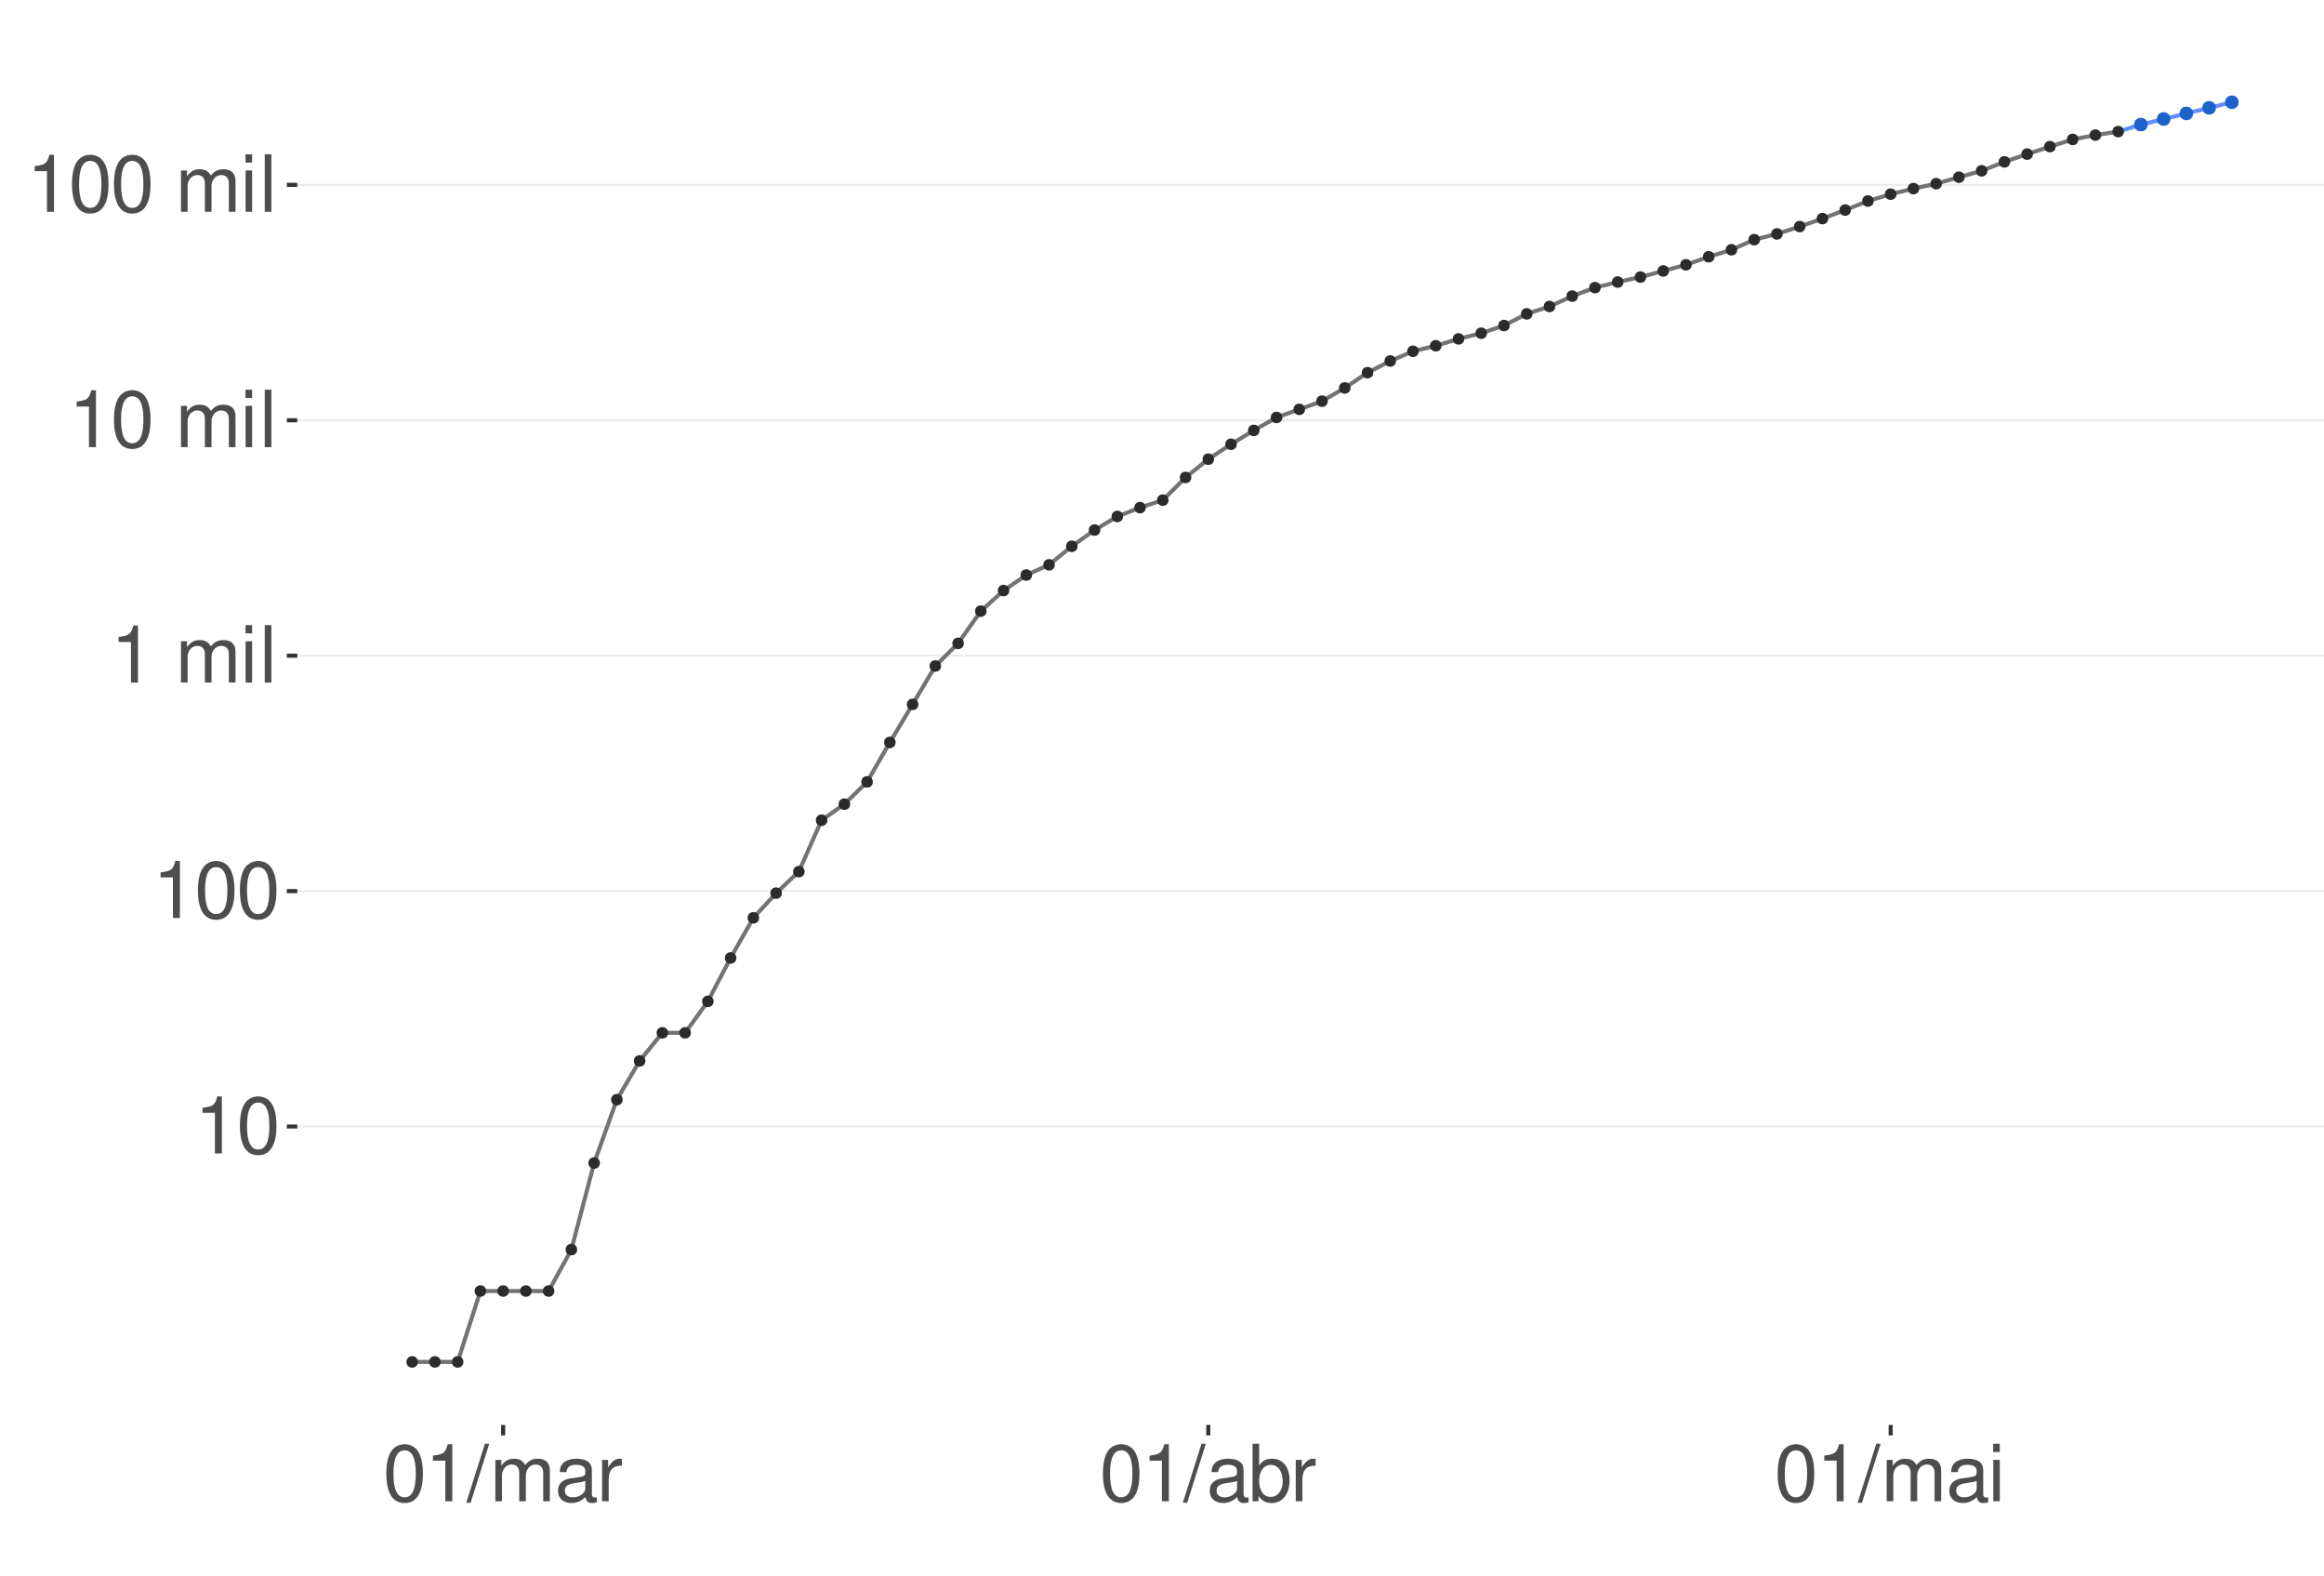 <?xml version="1.0" encoding="UTF-8"?>
<svg xmlns="http://www.w3.org/2000/svg" xmlns:xlink="http://www.w3.org/1999/xlink" width="609pt" height="413pt" viewBox="0 0 609 413" version="1.1">
<defs>
<g>
<symbol overflow="visible" id="glyph0-0">
<path style="stroke:none;" d=""/>
</symbol>
<symbol overflow="visible" id="glyph0-1">
<path style="stroke:none;" d="M 5.344 -10.641 L 5.344 0 L 7.172 0 L 7.172 -14.938 L 5.969 -14.938 C 5.328 -12.641 4.922 -12.328 2.109 -11.953 L 2.109 -10.641 Z M 5.344 -10.641 "/>
</symbol>
<symbol overflow="visible" id="glyph0-2">
<path style="stroke:none;" d="M 5.688 -14.938 C 4.312 -14.938 3.078 -14.312 2.312 -13.297 C 1.359 -11.984 0.891 -10 0.891 -7.234 C 0.891 -2.188 2.547 0.469 5.688 0.469 C 8.781 0.469 10.469 -2.188 10.469 -7.109 C 10.469 -10 10.016 -11.938 9.047 -13.297 C 8.281 -14.328 7.062 -14.938 5.688 -14.938 Z M 5.688 -13.328 C 7.641 -13.328 8.609 -11.312 8.609 -7.266 C 8.609 -3.016 7.656 -1.031 5.641 -1.031 C 3.719 -1.031 2.75 -3.094 2.75 -7.203 C 2.75 -11.312 3.719 -13.328 5.688 -13.328 Z M 5.688 -13.328 "/>
</symbol>
<symbol overflow="visible" id="glyph0-3">
<path style="stroke:none;" d=""/>
</symbol>
<symbol overflow="visible" id="glyph0-4">
<path style="stroke:none;" d="M 1.453 -10.828 L 1.453 0 L 3.188 0 L 3.188 -6.797 C 3.188 -8.359 4.312 -9.625 5.719 -9.625 C 7 -9.625 7.719 -8.844 7.719 -7.453 L 7.719 0 L 9.453 0 L 9.453 -6.797 C 9.453 -8.359 10.594 -9.625 12 -9.625 C 13.266 -9.625 14 -8.812 14 -7.453 L 14 0 L 15.734 0 L 15.734 -8.125 C 15.734 -10.062 14.625 -11.141 12.594 -11.141 C 11.156 -11.141 10.281 -10.703 9.281 -9.484 C 8.641 -10.641 7.766 -11.141 6.359 -11.141 C 4.922 -11.141 3.953 -10.594 3.031 -9.297 L 3.031 -10.828 Z M 1.453 -10.828 "/>
</symbol>
<symbol overflow="visible" id="glyph0-5">
<path style="stroke:none;" d="M 3.094 -10.828 L 1.391 -10.828 L 1.391 0 L 3.094 0 Z M 3.094 -15.062 L 1.359 -15.062 L 1.359 -12.891 L 3.094 -12.891 Z M 3.094 -15.062 "/>
</symbol>
<symbol overflow="visible" id="glyph0-6">
<path style="stroke:none;" d="M 3.141 -15.062 L 1.406 -15.062 L 1.406 0 L 3.141 0 Z M 3.141 -15.062 "/>
</symbol>
<symbol overflow="visible" id="glyph0-7">
<path style="stroke:none;" d="M 4.734 -15.062 L -0.172 0.406 L 0.969 0.406 L 5.859 -15.062 Z M 4.734 -15.062 "/>
</symbol>
<symbol overflow="visible" id="glyph0-8">
<path style="stroke:none;" d="M 11.047 -1.016 C 10.859 -0.969 10.781 -0.969 10.672 -0.969 C 10.078 -0.969 9.75 -1.281 9.75 -1.812 L 9.75 -8.188 C 9.75 -10.094 8.344 -11.141 5.688 -11.141 C 4.094 -11.141 2.828 -10.672 2.094 -9.875 C 1.594 -9.312 1.391 -8.703 1.344 -7.625 L 3.078 -7.625 C 3.219 -8.938 4 -9.547 5.625 -9.547 C 7.188 -9.547 8.031 -8.969 8.031 -7.938 L 8.031 -7.484 C 8.016 -6.734 7.641 -6.469 6.234 -6.281 C 3.797 -5.969 3.422 -5.891 2.766 -5.625 C 1.516 -5.078 0.875 -4.125 0.875 -2.734 C 0.875 -0.766 2.234 0.469 4.422 0.469 C 5.781 0.469 6.875 0 8.094 -1.109 C 8.219 0 8.766 0.469 9.875 0.469 C 10.25 0.469 10.469 0.438 11.047 0.297 Z M 8.031 -3.406 C 8.031 -2.828 7.875 -2.484 7.359 -2 C 6.656 -1.359 5.797 -1.031 4.797 -1.031 C 3.453 -1.031 2.672 -1.672 2.672 -2.766 C 2.672 -3.906 3.406 -4.484 5.266 -4.75 C 7.109 -5 7.453 -5.078 8.031 -5.344 Z M 8.031 -3.406 "/>
</symbol>
<symbol overflow="visible" id="glyph0-9">
<path style="stroke:none;" d="M 1.422 -10.828 L 1.422 0 L 3.156 0 L 3.156 -5.625 C 3.188 -8.219 4.25 -9.375 6.625 -9.312 L 6.625 -11.078 C 6.344 -11.109 6.172 -11.141 5.969 -11.141 C 4.859 -11.141 4 -10.469 3.016 -8.859 L 3.016 -10.828 Z M 1.422 -10.828 "/>
</symbol>
<symbol overflow="visible" id="glyph0-10">
<path style="stroke:none;" d="M 1.109 -15.062 L 1.109 0 L 2.672 0 L 2.672 -1.391 C 3.484 -0.125 4.578 0.469 6.094 0.469 C 8.938 0.469 10.797 -1.859 10.797 -5.453 C 10.797 -8.969 9.047 -11.141 6.172 -11.141 C 4.688 -11.141 3.641 -10.578 2.828 -9.359 L 2.828 -15.062 Z M 5.844 -9.516 C 7.766 -9.516 9 -7.844 9 -5.266 C 9 -2.812 7.719 -1.141 5.844 -1.141 C 4 -1.141 2.828 -2.781 2.828 -5.328 C 2.828 -7.875 4 -9.516 5.844 -9.516 Z M 5.844 -9.516 "/>
</symbol>
</g>
<clipPath id="clip1">
  <path d="M 77.906 9.961 L 609 9.961 L 609 373.328 L 77.906 373.328 Z M 77.906 9.961 "/>
</clipPath>
<clipPath id="clip2">
  <path d="M 77.906 294 L 609 294 L 609 296 L 77.906 296 Z M 77.906 294 "/>
</clipPath>
<clipPath id="clip3">
  <path d="M 77.906 233 L 609 233 L 609 234 L 77.906 234 Z M 77.906 233 "/>
</clipPath>
<clipPath id="clip4">
  <path d="M 77.906 171 L 609 171 L 609 173 L 77.906 173 Z M 77.906 171 "/>
</clipPath>
<clipPath id="clip5">
  <path d="M 77.906 109 L 609 109 L 609 111 L 77.906 111 Z M 77.906 109 "/>
</clipPath>
<clipPath id="clip6">
  <path d="M 77.906 48 L 609 48 L 609 49 L 77.906 49 Z M 77.906 48 "/>
</clipPath>
</defs>
<g id="surface22">
<rect x="0" y="0" width="609" height="413" style="fill:rgb(100%,100%,100%);fill-opacity:1;stroke:none;"/>
<rect x="0" y="0" width="609" height="413" style="fill:rgb(100%,100%,100%);fill-opacity:1;stroke:none;"/>
<path style="fill:none;stroke-width:1.067;stroke-linecap:round;stroke-linejoin:round;stroke:rgb(100%,100%,100%);stroke-opacity:1;stroke-miterlimit:10;" d="M 0 413 L 609 413 L 609 0 L 0 0 Z M 0 413 "/>
<g clip-path="url(#clip1)" clip-rule="nonzero">
<path style=" stroke:none;fill-rule:nonzero;fill:rgb(100%,100%,100%);fill-opacity:1;" d="M 77.906 373.328 L 609 373.328 L 609 9.961 L 77.906 9.961 Z M 77.906 373.328 "/>
</g>
<g clip-path="url(#clip2)" clip-rule="nonzero">
<path style="fill:none;stroke-width:0.533;stroke-linecap:butt;stroke-linejoin:round;stroke:rgb(92.157%,92.157%,92.157%);stroke-opacity:1;stroke-miterlimit:10;" d="M 77.906 295.137 L 609 295.137 "/>
</g>
<g clip-path="url(#clip3)" clip-rule="nonzero">
<path style="fill:none;stroke-width:0.533;stroke-linecap:butt;stroke-linejoin:round;stroke:rgb(92.157%,92.157%,92.157%);stroke-opacity:1;stroke-miterlimit:10;" d="M 77.906 233.461 L 609 233.461 "/>
</g>
<g clip-path="url(#clip4)" clip-rule="nonzero">
<path style="fill:none;stroke-width:0.533;stroke-linecap:butt;stroke-linejoin:round;stroke:rgb(92.157%,92.157%,92.157%);stroke-opacity:1;stroke-miterlimit:10;" d="M 77.906 171.785 L 609 171.785 "/>
</g>
<g clip-path="url(#clip5)" clip-rule="nonzero">
<path style="fill:none;stroke-width:0.533;stroke-linecap:butt;stroke-linejoin:round;stroke:rgb(92.157%,92.157%,92.157%);stroke-opacity:1;stroke-miterlimit:10;" d="M 77.906 110.109 L 609 110.109 "/>
</g>
<g clip-path="url(#clip6)" clip-rule="nonzero">
<path style="fill:none;stroke-width:0.533;stroke-linecap:butt;stroke-linejoin:round;stroke:rgb(92.157%,92.157%,92.157%);stroke-opacity:1;stroke-miterlimit:10;" d="M 77.906 48.434 L 609 48.434 "/>
</g>
<path style=" stroke:none;fill-rule:nonzero;fill:rgb(11.373%,38.431%,79.608%);fill-opacity:0.4;" d="M 561.016 32.504 L 566.977 31 L 578.898 27.984 L 584.859 26.48 L 584.859 27.09 L 572.938 29.934 L 566.977 31.359 L 561.016 32.781 Z M 561.016 32.504 "/>
<path style="fill:none;stroke-width:1.067;stroke-linecap:butt;stroke-linejoin:round;stroke:rgb(39.216%,56.078%,100%);stroke-opacity:1;stroke-miterlimit:10;" d="M 555.055 34.484 L 561.016 32.645 L 584.859 26.785 "/>
<path style="fill-rule:nonzero;fill:rgb(11.373%,38.431%,79.608%);fill-opacity:1;stroke-width:0.709;stroke-linecap:round;stroke-linejoin:round;stroke:rgb(11.373%,38.431%,79.608%);stroke-opacity:1;stroke-miterlimit:10;" d="M 562.438 32.645 C 562.438 34.539 559.594 34.539 559.594 32.645 C 559.594 30.746 562.438 30.746 562.438 32.645 "/>
<path style="fill-rule:nonzero;fill:rgb(11.373%,38.431%,79.608%);fill-opacity:1;stroke-width:0.709;stroke-linecap:round;stroke-linejoin:round;stroke:rgb(11.373%,38.431%,79.608%);stroke-opacity:1;stroke-miterlimit:10;" d="M 568.398 31.18 C 568.398 33.074 565.555 33.074 565.555 31.18 C 565.555 29.281 568.398 29.281 568.398 31.18 "/>
<path style="fill-rule:nonzero;fill:rgb(11.373%,38.431%,79.608%);fill-opacity:1;stroke-width:0.709;stroke-linecap:round;stroke-linejoin:round;stroke:rgb(11.373%,38.431%,79.608%);stroke-opacity:1;stroke-miterlimit:10;" d="M 574.359 29.715 C 574.359 31.609 571.516 31.609 571.516 29.715 C 571.516 27.82 574.359 27.82 574.359 29.715 "/>
<path style="fill-rule:nonzero;fill:rgb(11.373%,38.431%,79.608%);fill-opacity:1;stroke-width:0.709;stroke-linecap:round;stroke-linejoin:round;stroke:rgb(11.373%,38.431%,79.608%);stroke-opacity:1;stroke-miterlimit:10;" d="M 580.32 28.25 C 580.32 30.145 577.477 30.145 577.477 28.25 C 577.477 26.355 580.32 26.355 580.32 28.25 "/>
<path style="fill-rule:nonzero;fill:rgb(11.373%,38.431%,79.608%);fill-opacity:1;stroke-width:0.709;stroke-linecap:round;stroke-linejoin:round;stroke:rgb(11.373%,38.431%,79.608%);stroke-opacity:1;stroke-miterlimit:10;" d="M 586.281 26.785 C 586.281 28.68 583.438 28.68 583.438 26.785 C 583.438 24.891 586.281 24.891 586.281 26.785 "/>
<path style="fill:none;stroke-width:1.067;stroke-linecap:butt;stroke-linejoin:round;stroke:rgb(45.098%,45.098%,45.098%);stroke-opacity:1;stroke-miterlimit:10;" d="M 108.008 356.812 L 119.93 356.812 L 125.887 338.246 L 143.77 338.246 L 149.73 327.387 L 155.691 304.691 L 161.652 288.109 L 167.613 277.945 L 173.574 270.594 L 179.535 270.594 L 185.496 262.355 L 191.457 250.977 L 197.418 240.461 L 203.379 234 L 209.336 228.355 L 215.297 214.895 L 221.258 210.688 L 227.219 204.848 L 233.18 194.516 L 239.141 184.547 L 245.102 174.488 L 251.062 168.559 L 257.023 160.113 L 262.984 154.719 L 268.945 150.652 L 274.906 147.969 L 280.867 143.129 L 286.828 138.871 L 292.785 135.309 L 298.746 132.988 L 304.707 131.031 L 310.668 125.086 L 316.629 120.305 L 322.59 116.387 L 328.551 112.766 L 334.512 109.375 L 340.473 107.242 L 346.434 105.102 L 352.395 101.645 L 358.355 97.641 L 364.316 94.578 L 370.277 92.031 L 376.234 90.586 L 382.195 88.785 L 388.156 87.301 L 394.117 85.285 L 400.078 82.227 L 406.039 80.305 L 412 77.582 L 417.961 75.355 L 423.922 73.891 L 429.883 72.59 L 435.844 70.988 L 441.805 69.375 L 447.766 67.273 L 453.727 65.441 L 459.684 62.789 L 465.645 61.285 L 471.605 59.359 L 477.566 57.273 L 483.527 55.031 L 489.488 52.664 L 495.449 50.871 L 501.41 49.414 L 507.371 48.125 L 513.332 46.426 L 519.293 44.754 L 525.254 42.41 L 531.215 40.371 L 537.176 38.418 L 543.133 36.531 L 549.094 35.395 L 555.055 34.484 "/>
<path style="fill-rule:nonzero;fill:rgb(16.863%,16.863%,16.863%);fill-opacity:1;stroke-width:0.709;stroke-linecap:round;stroke-linejoin:round;stroke:rgb(16.863%,16.863%,16.863%);stroke-opacity:1;stroke-miterlimit:10;" d="M 109.16 356.812 C 109.16 358.352 106.852 358.352 106.852 356.812 C 106.852 355.273 109.16 355.273 109.16 356.812 "/>
<path style="fill-rule:nonzero;fill:rgb(16.863%,16.863%,16.863%);fill-opacity:1;stroke-width:0.709;stroke-linecap:round;stroke-linejoin:round;stroke:rgb(16.863%,16.863%,16.863%);stroke-opacity:1;stroke-miterlimit:10;" d="M 115.121 356.812 C 115.121 358.352 112.812 358.352 112.812 356.812 C 112.812 355.273 115.121 355.273 115.121 356.812 "/>
<path style="fill-rule:nonzero;fill:rgb(16.863%,16.863%,16.863%);fill-opacity:1;stroke-width:0.709;stroke-linecap:round;stroke-linejoin:round;stroke:rgb(16.863%,16.863%,16.863%);stroke-opacity:1;stroke-miterlimit:10;" d="M 121.082 356.812 C 121.082 358.352 118.773 358.352 118.773 356.812 C 118.773 355.273 121.082 355.273 121.082 356.812 "/>
<path style="fill-rule:nonzero;fill:rgb(16.863%,16.863%,16.863%);fill-opacity:1;stroke-width:0.709;stroke-linecap:round;stroke-linejoin:round;stroke:rgb(16.863%,16.863%,16.863%);stroke-opacity:1;stroke-miterlimit:10;" d="M 127.043 338.246 C 127.043 339.785 124.734 339.785 124.734 338.246 C 124.734 336.707 127.043 336.707 127.043 338.246 "/>
<path style="fill-rule:nonzero;fill:rgb(16.863%,16.863%,16.863%);fill-opacity:1;stroke-width:0.709;stroke-linecap:round;stroke-linejoin:round;stroke:rgb(16.863%,16.863%,16.863%);stroke-opacity:1;stroke-miterlimit:10;" d="M 133.004 338.246 C 133.004 339.785 130.695 339.785 130.695 338.246 C 130.695 336.707 133.004 336.707 133.004 338.246 "/>
<path style="fill-rule:nonzero;fill:rgb(16.863%,16.863%,16.863%);fill-opacity:1;stroke-width:0.709;stroke-linecap:round;stroke-linejoin:round;stroke:rgb(16.863%,16.863%,16.863%);stroke-opacity:1;stroke-miterlimit:10;" d="M 138.965 338.246 C 138.965 339.785 136.656 339.785 136.656 338.246 C 136.656 336.707 138.965 336.707 138.965 338.246 "/>
<path style="fill-rule:nonzero;fill:rgb(16.863%,16.863%,16.863%);fill-opacity:1;stroke-width:0.709;stroke-linecap:round;stroke-linejoin:round;stroke:rgb(16.863%,16.863%,16.863%);stroke-opacity:1;stroke-miterlimit:10;" d="M 144.926 338.246 C 144.926 339.785 142.617 339.785 142.617 338.246 C 142.617 336.707 144.926 336.707 144.926 338.246 "/>
<path style="fill-rule:nonzero;fill:rgb(16.863%,16.863%,16.863%);fill-opacity:1;stroke-width:0.709;stroke-linecap:round;stroke-linejoin:round;stroke:rgb(16.863%,16.863%,16.863%);stroke-opacity:1;stroke-miterlimit:10;" d="M 150.887 327.387 C 150.887 328.926 148.578 328.926 148.578 327.387 C 148.578 325.848 150.887 325.848 150.887 327.387 "/>
<path style="fill-rule:nonzero;fill:rgb(16.863%,16.863%,16.863%);fill-opacity:1;stroke-width:0.709;stroke-linecap:round;stroke-linejoin:round;stroke:rgb(16.863%,16.863%,16.863%);stroke-opacity:1;stroke-miterlimit:10;" d="M 156.848 304.691 C 156.848 306.23 154.539 306.23 154.539 304.691 C 154.539 303.152 156.848 303.152 156.848 304.691 "/>
<path style="fill-rule:nonzero;fill:rgb(16.863%,16.863%,16.863%);fill-opacity:1;stroke-width:0.709;stroke-linecap:round;stroke-linejoin:round;stroke:rgb(16.863%,16.863%,16.863%);stroke-opacity:1;stroke-miterlimit:10;" d="M 162.809 288.109 C 162.809 289.648 160.496 289.648 160.496 288.109 C 160.496 286.57 162.809 286.57 162.809 288.109 "/>
<path style="fill-rule:nonzero;fill:rgb(16.863%,16.863%,16.863%);fill-opacity:1;stroke-width:0.709;stroke-linecap:round;stroke-linejoin:round;stroke:rgb(16.863%,16.863%,16.863%);stroke-opacity:1;stroke-miterlimit:10;" d="M 168.77 277.945 C 168.77 279.484 166.457 279.484 166.457 277.945 C 166.457 276.406 168.77 276.406 168.77 277.945 "/>
<path style="fill-rule:nonzero;fill:rgb(16.863%,16.863%,16.863%);fill-opacity:1;stroke-width:0.709;stroke-linecap:round;stroke-linejoin:round;stroke:rgb(16.863%,16.863%,16.863%);stroke-opacity:1;stroke-miterlimit:10;" d="M 174.727 270.594 C 174.727 272.133 172.418 272.133 172.418 270.594 C 172.418 269.055 174.727 269.055 174.727 270.594 "/>
<path style="fill-rule:nonzero;fill:rgb(16.863%,16.863%,16.863%);fill-opacity:1;stroke-width:0.709;stroke-linecap:round;stroke-linejoin:round;stroke:rgb(16.863%,16.863%,16.863%);stroke-opacity:1;stroke-miterlimit:10;" d="M 180.688 270.594 C 180.688 272.133 178.379 272.133 178.379 270.594 C 178.379 269.055 180.688 269.055 180.688 270.594 "/>
<path style="fill-rule:nonzero;fill:rgb(16.863%,16.863%,16.863%);fill-opacity:1;stroke-width:0.709;stroke-linecap:round;stroke-linejoin:round;stroke:rgb(16.863%,16.863%,16.863%);stroke-opacity:1;stroke-miterlimit:10;" d="M 186.648 262.355 C 186.648 263.895 184.34 263.895 184.34 262.355 C 184.34 260.816 186.648 260.816 186.648 262.355 "/>
<path style="fill-rule:nonzero;fill:rgb(16.863%,16.863%,16.863%);fill-opacity:1;stroke-width:0.709;stroke-linecap:round;stroke-linejoin:round;stroke:rgb(16.863%,16.863%,16.863%);stroke-opacity:1;stroke-miterlimit:10;" d="M 192.609 250.977 C 192.609 252.516 190.301 252.516 190.301 250.977 C 190.301 249.438 192.609 249.438 192.609 250.977 "/>
<path style="fill-rule:nonzero;fill:rgb(16.863%,16.863%,16.863%);fill-opacity:1;stroke-width:0.709;stroke-linecap:round;stroke-linejoin:round;stroke:rgb(16.863%,16.863%,16.863%);stroke-opacity:1;stroke-miterlimit:10;" d="M 198.57 240.461 C 198.57 242 196.262 242 196.262 240.461 C 196.262 238.922 198.57 238.922 198.57 240.461 "/>
<path style="fill-rule:nonzero;fill:rgb(16.863%,16.863%,16.863%);fill-opacity:1;stroke-width:0.709;stroke-linecap:round;stroke-linejoin:round;stroke:rgb(16.863%,16.863%,16.863%);stroke-opacity:1;stroke-miterlimit:10;" d="M 204.531 234 C 204.531 235.539 202.223 235.539 202.223 234 C 202.223 232.461 204.531 232.461 204.531 234 "/>
<path style="fill-rule:nonzero;fill:rgb(16.863%,16.863%,16.863%);fill-opacity:1;stroke-width:0.709;stroke-linecap:round;stroke-linejoin:round;stroke:rgb(16.863%,16.863%,16.863%);stroke-opacity:1;stroke-miterlimit:10;" d="M 210.492 228.355 C 210.492 229.895 208.184 229.895 208.184 228.355 C 208.184 226.816 210.492 226.816 210.492 228.355 "/>
<path style="fill-rule:nonzero;fill:rgb(16.863%,16.863%,16.863%);fill-opacity:1;stroke-width:0.709;stroke-linecap:round;stroke-linejoin:round;stroke:rgb(16.863%,16.863%,16.863%);stroke-opacity:1;stroke-miterlimit:10;" d="M 216.453 214.895 C 216.453 216.434 214.145 216.434 214.145 214.895 C 214.145 213.355 216.453 213.355 216.453 214.895 "/>
<path style="fill-rule:nonzero;fill:rgb(16.863%,16.863%,16.863%);fill-opacity:1;stroke-width:0.709;stroke-linecap:round;stroke-linejoin:round;stroke:rgb(16.863%,16.863%,16.863%);stroke-opacity:1;stroke-miterlimit:10;" d="M 222.414 210.688 C 222.414 212.227 220.105 212.227 220.105 210.688 C 220.105 209.148 222.414 209.148 222.414 210.688 "/>
<path style="fill-rule:nonzero;fill:rgb(16.863%,16.863%,16.863%);fill-opacity:1;stroke-width:0.709;stroke-linecap:round;stroke-linejoin:round;stroke:rgb(16.863%,16.863%,16.863%);stroke-opacity:1;stroke-miterlimit:10;" d="M 228.375 204.848 C 228.375 206.387 226.066 206.387 226.066 204.848 C 226.066 203.309 228.375 203.309 228.375 204.848 "/>
<path style="fill-rule:nonzero;fill:rgb(16.863%,16.863%,16.863%);fill-opacity:1;stroke-width:0.709;stroke-linecap:round;stroke-linejoin:round;stroke:rgb(16.863%,16.863%,16.863%);stroke-opacity:1;stroke-miterlimit:10;" d="M 234.336 194.516 C 234.336 196.055 232.027 196.055 232.027 194.516 C 232.027 192.977 234.336 192.977 234.336 194.516 "/>
<path style="fill-rule:nonzero;fill:rgb(16.863%,16.863%,16.863%);fill-opacity:1;stroke-width:0.709;stroke-linecap:round;stroke-linejoin:round;stroke:rgb(16.863%,16.863%,16.863%);stroke-opacity:1;stroke-miterlimit:10;" d="M 240.297 184.547 C 240.297 186.086 237.988 186.086 237.988 184.547 C 237.988 183.008 240.297 183.008 240.297 184.547 "/>
<path style="fill-rule:nonzero;fill:rgb(16.863%,16.863%,16.863%);fill-opacity:1;stroke-width:0.709;stroke-linecap:round;stroke-linejoin:round;stroke:rgb(16.863%,16.863%,16.863%);stroke-opacity:1;stroke-miterlimit:10;" d="M 246.258 174.488 C 246.258 176.027 243.945 176.027 243.945 174.488 C 243.945 172.949 246.258 172.949 246.258 174.488 "/>
<path style="fill-rule:nonzero;fill:rgb(16.863%,16.863%,16.863%);fill-opacity:1;stroke-width:0.709;stroke-linecap:round;stroke-linejoin:round;stroke:rgb(16.863%,16.863%,16.863%);stroke-opacity:1;stroke-miterlimit:10;" d="M 252.219 168.559 C 252.219 170.098 249.906 170.098 249.906 168.559 C 249.906 167.02 252.219 167.02 252.219 168.559 "/>
<path style="fill-rule:nonzero;fill:rgb(16.863%,16.863%,16.863%);fill-opacity:1;stroke-width:0.709;stroke-linecap:round;stroke-linejoin:round;stroke:rgb(16.863%,16.863%,16.863%);stroke-opacity:1;stroke-miterlimit:10;" d="M 258.176 160.113 C 258.176 161.652 255.867 161.652 255.867 160.113 C 255.867 158.574 258.176 158.574 258.176 160.113 "/>
<path style="fill-rule:nonzero;fill:rgb(16.863%,16.863%,16.863%);fill-opacity:1;stroke-width:0.709;stroke-linecap:round;stroke-linejoin:round;stroke:rgb(16.863%,16.863%,16.863%);stroke-opacity:1;stroke-miterlimit:10;" d="M 264.137 154.719 C 264.137 156.258 261.828 156.258 261.828 154.719 C 261.828 153.18 264.137 153.18 264.137 154.719 "/>
<path style="fill-rule:nonzero;fill:rgb(16.863%,16.863%,16.863%);fill-opacity:1;stroke-width:0.709;stroke-linecap:round;stroke-linejoin:round;stroke:rgb(16.863%,16.863%,16.863%);stroke-opacity:1;stroke-miterlimit:10;" d="M 270.098 150.652 C 270.098 152.191 267.789 152.191 267.789 150.652 C 267.789 149.113 270.098 149.113 270.098 150.652 "/>
<path style="fill-rule:nonzero;fill:rgb(16.863%,16.863%,16.863%);fill-opacity:1;stroke-width:0.709;stroke-linecap:round;stroke-linejoin:round;stroke:rgb(16.863%,16.863%,16.863%);stroke-opacity:1;stroke-miterlimit:10;" d="M 276.059 147.969 C 276.059 149.508 273.75 149.508 273.75 147.969 C 273.75 146.43 276.059 146.43 276.059 147.969 "/>
<path style="fill-rule:nonzero;fill:rgb(16.863%,16.863%,16.863%);fill-opacity:1;stroke-width:0.709;stroke-linecap:round;stroke-linejoin:round;stroke:rgb(16.863%,16.863%,16.863%);stroke-opacity:1;stroke-miterlimit:10;" d="M 282.02 143.129 C 282.02 144.668 279.711 144.668 279.711 143.129 C 279.711 141.586 282.02 141.586 282.02 143.129 "/>
<path style="fill-rule:nonzero;fill:rgb(16.863%,16.863%,16.863%);fill-opacity:1;stroke-width:0.709;stroke-linecap:round;stroke-linejoin:round;stroke:rgb(16.863%,16.863%,16.863%);stroke-opacity:1;stroke-miterlimit:10;" d="M 287.98 138.871 C 287.98 140.41 285.672 140.41 285.672 138.871 C 285.672 137.332 287.98 137.332 287.98 138.871 "/>
<path style="fill-rule:nonzero;fill:rgb(16.863%,16.863%,16.863%);fill-opacity:1;stroke-width:0.709;stroke-linecap:round;stroke-linejoin:round;stroke:rgb(16.863%,16.863%,16.863%);stroke-opacity:1;stroke-miterlimit:10;" d="M 293.941 135.309 C 293.941 136.848 291.633 136.848 291.633 135.309 C 291.633 133.77 293.941 133.77 293.941 135.309 "/>
<path style="fill-rule:nonzero;fill:rgb(16.863%,16.863%,16.863%);fill-opacity:1;stroke-width:0.709;stroke-linecap:round;stroke-linejoin:round;stroke:rgb(16.863%,16.863%,16.863%);stroke-opacity:1;stroke-miterlimit:10;" d="M 299.902 132.988 C 299.902 134.531 297.594 134.531 297.594 132.988 C 297.594 131.449 299.902 131.449 299.902 132.988 "/>
<path style="fill-rule:nonzero;fill:rgb(16.863%,16.863%,16.863%);fill-opacity:1;stroke-width:0.709;stroke-linecap:round;stroke-linejoin:round;stroke:rgb(16.863%,16.863%,16.863%);stroke-opacity:1;stroke-miterlimit:10;" d="M 305.863 131.031 C 305.863 132.57 303.555 132.57 303.555 131.031 C 303.555 129.492 305.863 129.492 305.863 131.031 "/>
<path style="fill-rule:nonzero;fill:rgb(16.863%,16.863%,16.863%);fill-opacity:1;stroke-width:0.709;stroke-linecap:round;stroke-linejoin:round;stroke:rgb(16.863%,16.863%,16.863%);stroke-opacity:1;stroke-miterlimit:10;" d="M 311.824 125.086 C 311.824 126.625 309.516 126.625 309.516 125.086 C 309.516 123.547 311.824 123.547 311.824 125.086 "/>
<path style="fill-rule:nonzero;fill:rgb(16.863%,16.863%,16.863%);fill-opacity:1;stroke-width:0.709;stroke-linecap:round;stroke-linejoin:round;stroke:rgb(16.863%,16.863%,16.863%);stroke-opacity:1;stroke-miterlimit:10;" d="M 317.785 120.305 C 317.785 121.844 315.477 121.844 315.477 120.305 C 315.477 118.766 317.785 118.766 317.785 120.305 "/>
<path style="fill-rule:nonzero;fill:rgb(16.863%,16.863%,16.863%);fill-opacity:1;stroke-width:0.709;stroke-linecap:round;stroke-linejoin:round;stroke:rgb(16.863%,16.863%,16.863%);stroke-opacity:1;stroke-miterlimit:10;" d="M 323.746 116.387 C 323.746 117.926 321.438 117.926 321.438 116.387 C 321.438 114.848 323.746 114.848 323.746 116.387 "/>
<path style="fill-rule:nonzero;fill:rgb(16.863%,16.863%,16.863%);fill-opacity:1;stroke-width:0.709;stroke-linecap:round;stroke-linejoin:round;stroke:rgb(16.863%,16.863%,16.863%);stroke-opacity:1;stroke-miterlimit:10;" d="M 329.707 112.766 C 329.707 114.305 327.395 114.305 327.395 112.766 C 327.395 111.227 329.707 111.227 329.707 112.766 "/>
<path style="fill-rule:nonzero;fill:rgb(16.863%,16.863%,16.863%);fill-opacity:1;stroke-width:0.709;stroke-linecap:round;stroke-linejoin:round;stroke:rgb(16.863%,16.863%,16.863%);stroke-opacity:1;stroke-miterlimit:10;" d="M 335.668 109.375 C 335.668 110.914 333.355 110.914 333.355 109.375 C 333.355 107.836 335.668 107.836 335.668 109.375 "/>
<path style="fill-rule:nonzero;fill:rgb(16.863%,16.863%,16.863%);fill-opacity:1;stroke-width:0.709;stroke-linecap:round;stroke-linejoin:round;stroke:rgb(16.863%,16.863%,16.863%);stroke-opacity:1;stroke-miterlimit:10;" d="M 341.625 107.242 C 341.625 108.781 339.316 108.781 339.316 107.242 C 339.316 105.699 341.625 105.699 341.625 107.242 "/>
<path style="fill-rule:nonzero;fill:rgb(16.863%,16.863%,16.863%);fill-opacity:1;stroke-width:0.709;stroke-linecap:round;stroke-linejoin:round;stroke:rgb(16.863%,16.863%,16.863%);stroke-opacity:1;stroke-miterlimit:10;" d="M 347.586 105.102 C 347.586 106.641 345.277 106.641 345.277 105.102 C 345.277 103.559 347.586 103.559 347.586 105.102 "/>
<path style="fill-rule:nonzero;fill:rgb(16.863%,16.863%,16.863%);fill-opacity:1;stroke-width:0.709;stroke-linecap:round;stroke-linejoin:round;stroke:rgb(16.863%,16.863%,16.863%);stroke-opacity:1;stroke-miterlimit:10;" d="M 353.547 101.645 C 353.547 103.184 351.238 103.184 351.238 101.645 C 351.238 100.102 353.547 100.102 353.547 101.645 "/>
<path style="fill-rule:nonzero;fill:rgb(16.863%,16.863%,16.863%);fill-opacity:1;stroke-width:0.709;stroke-linecap:round;stroke-linejoin:round;stroke:rgb(16.863%,16.863%,16.863%);stroke-opacity:1;stroke-miterlimit:10;" d="M 359.508 97.641 C 359.508 99.18 357.199 99.18 357.199 97.641 C 357.199 96.102 359.508 96.102 359.508 97.641 "/>
<path style="fill-rule:nonzero;fill:rgb(16.863%,16.863%,16.863%);fill-opacity:1;stroke-width:0.709;stroke-linecap:round;stroke-linejoin:round;stroke:rgb(16.863%,16.863%,16.863%);stroke-opacity:1;stroke-miterlimit:10;" d="M 365.469 94.578 C 365.469 96.117 363.16 96.117 363.16 94.578 C 363.16 93.039 365.469 93.039 365.469 94.578 "/>
<path style="fill-rule:nonzero;fill:rgb(16.863%,16.863%,16.863%);fill-opacity:1;stroke-width:0.709;stroke-linecap:round;stroke-linejoin:round;stroke:rgb(16.863%,16.863%,16.863%);stroke-opacity:1;stroke-miterlimit:10;" d="M 371.43 92.031 C 371.43 93.57 369.121 93.57 369.121 92.031 C 369.121 90.492 371.43 90.492 371.43 92.031 "/>
<path style="fill-rule:nonzero;fill:rgb(16.863%,16.863%,16.863%);fill-opacity:1;stroke-width:0.709;stroke-linecap:round;stroke-linejoin:round;stroke:rgb(16.863%,16.863%,16.863%);stroke-opacity:1;stroke-miterlimit:10;" d="M 377.391 90.586 C 377.391 92.125 375.082 92.125 375.082 90.586 C 375.082 89.047 377.391 89.047 377.391 90.586 "/>
<path style="fill-rule:nonzero;fill:rgb(16.863%,16.863%,16.863%);fill-opacity:1;stroke-width:0.709;stroke-linecap:round;stroke-linejoin:round;stroke:rgb(16.863%,16.863%,16.863%);stroke-opacity:1;stroke-miterlimit:10;" d="M 383.352 88.785 C 383.352 90.324 381.043 90.324 381.043 88.785 C 381.043 87.246 383.352 87.246 383.352 88.785 "/>
<path style="fill-rule:nonzero;fill:rgb(16.863%,16.863%,16.863%);fill-opacity:1;stroke-width:0.709;stroke-linecap:round;stroke-linejoin:round;stroke:rgb(16.863%,16.863%,16.863%);stroke-opacity:1;stroke-miterlimit:10;" d="M 389.312 87.301 C 389.312 88.84 387.004 88.84 387.004 87.301 C 387.004 85.762 389.312 85.762 389.312 87.301 "/>
<path style="fill-rule:nonzero;fill:rgb(16.863%,16.863%,16.863%);fill-opacity:1;stroke-width:0.709;stroke-linecap:round;stroke-linejoin:round;stroke:rgb(16.863%,16.863%,16.863%);stroke-opacity:1;stroke-miterlimit:10;" d="M 395.273 85.285 C 395.273 86.824 392.965 86.824 392.965 85.285 C 392.965 83.746 395.273 83.746 395.273 85.285 "/>
<path style="fill-rule:nonzero;fill:rgb(16.863%,16.863%,16.863%);fill-opacity:1;stroke-width:0.709;stroke-linecap:round;stroke-linejoin:round;stroke:rgb(16.863%,16.863%,16.863%);stroke-opacity:1;stroke-miterlimit:10;" d="M 401.234 82.227 C 401.234 83.766 398.926 83.766 398.926 82.227 C 398.926 80.684 401.234 80.684 401.234 82.227 "/>
<path style="fill-rule:nonzero;fill:rgb(16.863%,16.863%,16.863%);fill-opacity:1;stroke-width:0.709;stroke-linecap:round;stroke-linejoin:round;stroke:rgb(16.863%,16.863%,16.863%);stroke-opacity:1;stroke-miterlimit:10;" d="M 407.195 80.305 C 407.195 81.844 404.887 81.844 404.887 80.305 C 404.887 78.766 407.195 78.766 407.195 80.305 "/>
<path style="fill-rule:nonzero;fill:rgb(16.863%,16.863%,16.863%);fill-opacity:1;stroke-width:0.709;stroke-linecap:round;stroke-linejoin:round;stroke:rgb(16.863%,16.863%,16.863%);stroke-opacity:1;stroke-miterlimit:10;" d="M 413.156 77.582 C 413.156 79.121 410.844 79.121 410.844 77.582 C 410.844 76.039 413.156 76.039 413.156 77.582 "/>
<path style="fill-rule:nonzero;fill:rgb(16.863%,16.863%,16.863%);fill-opacity:1;stroke-width:0.709;stroke-linecap:round;stroke-linejoin:round;stroke:rgb(16.863%,16.863%,16.863%);stroke-opacity:1;stroke-miterlimit:10;" d="M 419.117 75.355 C 419.117 76.895 416.805 76.895 416.805 75.355 C 416.805 73.816 419.117 73.816 419.117 75.355 "/>
<path style="fill-rule:nonzero;fill:rgb(16.863%,16.863%,16.863%);fill-opacity:1;stroke-width:0.709;stroke-linecap:round;stroke-linejoin:round;stroke:rgb(16.863%,16.863%,16.863%);stroke-opacity:1;stroke-miterlimit:10;" d="M 425.074 73.891 C 425.074 75.434 422.766 75.434 422.766 73.891 C 422.766 72.352 425.074 72.352 425.074 73.891 "/>
<path style="fill-rule:nonzero;fill:rgb(16.863%,16.863%,16.863%);fill-opacity:1;stroke-width:0.709;stroke-linecap:round;stroke-linejoin:round;stroke:rgb(16.863%,16.863%,16.863%);stroke-opacity:1;stroke-miterlimit:10;" d="M 431.035 72.59 C 431.035 74.129 428.727 74.129 428.727 72.59 C 428.727 71.051 431.035 71.051 431.035 72.59 "/>
<path style="fill-rule:nonzero;fill:rgb(16.863%,16.863%,16.863%);fill-opacity:1;stroke-width:0.709;stroke-linecap:round;stroke-linejoin:round;stroke:rgb(16.863%,16.863%,16.863%);stroke-opacity:1;stroke-miterlimit:10;" d="M 436.996 70.988 C 436.996 72.527 434.688 72.527 434.688 70.988 C 434.688 69.449 436.996 69.449 436.996 70.988 "/>
<path style="fill-rule:nonzero;fill:rgb(16.863%,16.863%,16.863%);fill-opacity:1;stroke-width:0.709;stroke-linecap:round;stroke-linejoin:round;stroke:rgb(16.863%,16.863%,16.863%);stroke-opacity:1;stroke-miterlimit:10;" d="M 442.957 69.375 C 442.957 70.914 440.648 70.914 440.648 69.375 C 440.648 67.836 442.957 67.836 442.957 69.375 "/>
<path style="fill-rule:nonzero;fill:rgb(16.863%,16.863%,16.863%);fill-opacity:1;stroke-width:0.709;stroke-linecap:round;stroke-linejoin:round;stroke:rgb(16.863%,16.863%,16.863%);stroke-opacity:1;stroke-miterlimit:10;" d="M 448.918 67.273 C 448.918 68.812 446.609 68.812 446.609 67.273 C 446.609 65.734 448.918 65.734 448.918 67.273 "/>
<path style="fill-rule:nonzero;fill:rgb(16.863%,16.863%,16.863%);fill-opacity:1;stroke-width:0.709;stroke-linecap:round;stroke-linejoin:round;stroke:rgb(16.863%,16.863%,16.863%);stroke-opacity:1;stroke-miterlimit:10;" d="M 454.879 65.441 C 454.879 66.98 452.57 66.98 452.57 65.441 C 452.57 63.902 454.879 63.902 454.879 65.441 "/>
<path style="fill-rule:nonzero;fill:rgb(16.863%,16.863%,16.863%);fill-opacity:1;stroke-width:0.709;stroke-linecap:round;stroke-linejoin:round;stroke:rgb(16.863%,16.863%,16.863%);stroke-opacity:1;stroke-miterlimit:10;" d="M 460.84 62.789 C 460.84 64.328 458.531 64.328 458.531 62.789 C 458.531 61.25 460.84 61.25 460.84 62.789 "/>
<path style="fill-rule:nonzero;fill:rgb(16.863%,16.863%,16.863%);fill-opacity:1;stroke-width:0.709;stroke-linecap:round;stroke-linejoin:round;stroke:rgb(16.863%,16.863%,16.863%);stroke-opacity:1;stroke-miterlimit:10;" d="M 466.801 61.285 C 466.801 62.824 464.492 62.824 464.492 61.285 C 464.492 59.746 466.801 59.746 466.801 61.285 "/>
<path style="fill-rule:nonzero;fill:rgb(16.863%,16.863%,16.863%);fill-opacity:1;stroke-width:0.709;stroke-linecap:round;stroke-linejoin:round;stroke:rgb(16.863%,16.863%,16.863%);stroke-opacity:1;stroke-miterlimit:10;" d="M 472.762 59.359 C 472.762 60.898 470.453 60.898 470.453 59.359 C 470.453 57.82 472.762 57.82 472.762 59.359 "/>
<path style="fill-rule:nonzero;fill:rgb(16.863%,16.863%,16.863%);fill-opacity:1;stroke-width:0.709;stroke-linecap:round;stroke-linejoin:round;stroke:rgb(16.863%,16.863%,16.863%);stroke-opacity:1;stroke-miterlimit:10;" d="M 478.723 57.273 C 478.723 58.812 476.414 58.812 476.414 57.273 C 476.414 55.734 478.723 55.734 478.723 57.273 "/>
<path style="fill-rule:nonzero;fill:rgb(16.863%,16.863%,16.863%);fill-opacity:1;stroke-width:0.709;stroke-linecap:round;stroke-linejoin:round;stroke:rgb(16.863%,16.863%,16.863%);stroke-opacity:1;stroke-miterlimit:10;" d="M 484.684 55.031 C 484.684 56.57 482.375 56.57 482.375 55.031 C 482.375 53.492 484.684 53.492 484.684 55.031 "/>
<path style="fill-rule:nonzero;fill:rgb(16.863%,16.863%,16.863%);fill-opacity:1;stroke-width:0.709;stroke-linecap:round;stroke-linejoin:round;stroke:rgb(16.863%,16.863%,16.863%);stroke-opacity:1;stroke-miterlimit:10;" d="M 490.645 52.664 C 490.645 54.207 488.336 54.207 488.336 52.664 C 488.336 51.125 490.645 51.125 490.645 52.664 "/>
<path style="fill-rule:nonzero;fill:rgb(16.863%,16.863%,16.863%);fill-opacity:1;stroke-width:0.709;stroke-linecap:round;stroke-linejoin:round;stroke:rgb(16.863%,16.863%,16.863%);stroke-opacity:1;stroke-miterlimit:10;" d="M 496.605 50.871 C 496.605 52.41 494.293 52.41 494.293 50.871 C 494.293 49.332 496.605 49.332 496.605 50.871 "/>
<path style="fill-rule:nonzero;fill:rgb(16.863%,16.863%,16.863%);fill-opacity:1;stroke-width:0.709;stroke-linecap:round;stroke-linejoin:round;stroke:rgb(16.863%,16.863%,16.863%);stroke-opacity:1;stroke-miterlimit:10;" d="M 502.566 49.414 C 502.566 50.953 500.254 50.953 500.254 49.414 C 500.254 47.875 502.566 47.875 502.566 49.414 "/>
<path style="fill-rule:nonzero;fill:rgb(16.863%,16.863%,16.863%);fill-opacity:1;stroke-width:0.709;stroke-linecap:round;stroke-linejoin:round;stroke:rgb(16.863%,16.863%,16.863%);stroke-opacity:1;stroke-miterlimit:10;" d="M 508.523 48.125 C 508.523 49.668 506.215 49.668 506.215 48.125 C 506.215 46.586 508.523 46.586 508.523 48.125 "/>
<path style="fill-rule:nonzero;fill:rgb(16.863%,16.863%,16.863%);fill-opacity:1;stroke-width:0.709;stroke-linecap:round;stroke-linejoin:round;stroke:rgb(16.863%,16.863%,16.863%);stroke-opacity:1;stroke-miterlimit:10;" d="M 514.484 46.426 C 514.484 47.965 512.176 47.965 512.176 46.426 C 512.176 44.887 514.484 44.887 514.484 46.426 "/>
<path style="fill-rule:nonzero;fill:rgb(16.863%,16.863%,16.863%);fill-opacity:1;stroke-width:0.709;stroke-linecap:round;stroke-linejoin:round;stroke:rgb(16.863%,16.863%,16.863%);stroke-opacity:1;stroke-miterlimit:10;" d="M 520.445 44.754 C 520.445 46.293 518.137 46.293 518.137 44.754 C 518.137 43.215 520.445 43.215 520.445 44.754 "/>
<path style="fill-rule:nonzero;fill:rgb(16.863%,16.863%,16.863%);fill-opacity:1;stroke-width:0.709;stroke-linecap:round;stroke-linejoin:round;stroke:rgb(16.863%,16.863%,16.863%);stroke-opacity:1;stroke-miterlimit:10;" d="M 526.406 42.41 C 526.406 43.949 524.098 43.949 524.098 42.41 C 524.098 40.867 526.406 40.867 526.406 42.41 "/>
<path style="fill-rule:nonzero;fill:rgb(16.863%,16.863%,16.863%);fill-opacity:1;stroke-width:0.709;stroke-linecap:round;stroke-linejoin:round;stroke:rgb(16.863%,16.863%,16.863%);stroke-opacity:1;stroke-miterlimit:10;" d="M 532.367 40.371 C 532.367 41.914 530.059 41.914 530.059 40.371 C 530.059 38.832 532.367 38.832 532.367 40.371 "/>
<path style="fill-rule:nonzero;fill:rgb(16.863%,16.863%,16.863%);fill-opacity:1;stroke-width:0.709;stroke-linecap:round;stroke-linejoin:round;stroke:rgb(16.863%,16.863%,16.863%);stroke-opacity:1;stroke-miterlimit:10;" d="M 538.328 38.418 C 538.328 39.957 536.02 39.957 536.02 38.418 C 536.02 36.879 538.328 36.879 538.328 38.418 "/>
<path style="fill-rule:nonzero;fill:rgb(16.863%,16.863%,16.863%);fill-opacity:1;stroke-width:0.709;stroke-linecap:round;stroke-linejoin:round;stroke:rgb(16.863%,16.863%,16.863%);stroke-opacity:1;stroke-miterlimit:10;" d="M 544.289 36.531 C 544.289 38.07 541.98 38.07 541.98 36.531 C 541.98 34.992 544.289 34.992 544.289 36.531 "/>
<path style="fill-rule:nonzero;fill:rgb(16.863%,16.863%,16.863%);fill-opacity:1;stroke-width:0.709;stroke-linecap:round;stroke-linejoin:round;stroke:rgb(16.863%,16.863%,16.863%);stroke-opacity:1;stroke-miterlimit:10;" d="M 550.25 35.395 C 550.25 36.934 547.941 36.934 547.941 35.395 C 547.941 33.855 550.25 33.855 550.25 35.395 "/>
<path style="fill-rule:nonzero;fill:rgb(16.863%,16.863%,16.863%);fill-opacity:1;stroke-width:0.709;stroke-linecap:round;stroke-linejoin:round;stroke:rgb(16.863%,16.863%,16.863%);stroke-opacity:1;stroke-miterlimit:10;" d="M 556.211 34.484 C 556.211 36.023 553.902 36.023 553.902 34.484 C 553.902 32.945 556.211 32.945 556.211 34.484 "/>
<g style="fill:rgb(30.196%,30.196%,30.196%);fill-opacity:1;">
  <use xlink:href="#glyph0-1" x="50.973" y="302.19"/>
  <use xlink:href="#glyph0-2" x="61.973" y="302.19"/>
</g>
<g style="fill:rgb(30.196%,30.196%,30.196%);fill-opacity:1;">
  <use xlink:href="#glyph0-1" x="39.973" y="240.515"/>
  <use xlink:href="#glyph0-2" x="50.973" y="240.515"/>
  <use xlink:href="#glyph0-2" x="61.973" y="240.515"/>
</g>
<g style="fill:rgb(30.196%,30.196%,30.196%);fill-opacity:1;">
  <use xlink:href="#glyph0-1" x="28.973" y="178.839"/>
  <use xlink:href="#glyph0-3" x="39.973" y="178.839"/>
  <use xlink:href="#glyph0-4" x="45.973" y="178.839"/>
  <use xlink:href="#glyph0-5" x="62.973" y="178.839"/>
  <use xlink:href="#glyph0-6" x="67.973" y="178.839"/>
</g>
<g style="fill:rgb(30.196%,30.196%,30.196%);fill-opacity:1;">
  <use xlink:href="#glyph0-1" x="17.973" y="117.163"/>
  <use xlink:href="#glyph0-2" x="28.973" y="117.163"/>
  <use xlink:href="#glyph0-3" x="39.973" y="117.163"/>
  <use xlink:href="#glyph0-4" x="45.973" y="117.163"/>
  <use xlink:href="#glyph0-5" x="62.973" y="117.163"/>
  <use xlink:href="#glyph0-6" x="67.973" y="117.163"/>
</g>
<g style="fill:rgb(30.196%,30.196%,30.196%);fill-opacity:1;">
  <use xlink:href="#glyph0-1" x="6.973" y="55.487"/>
  <use xlink:href="#glyph0-2" x="17.973" y="55.487"/>
  <use xlink:href="#glyph0-2" x="28.973" y="55.487"/>
  <use xlink:href="#glyph0-3" x="39.973" y="55.487"/>
  <use xlink:href="#glyph0-4" x="45.973" y="55.487"/>
  <use xlink:href="#glyph0-5" x="62.973" y="55.487"/>
  <use xlink:href="#glyph0-6" x="67.973" y="55.487"/>
</g>
<path style="fill:none;stroke-width:1.067;stroke-linecap:butt;stroke-linejoin:round;stroke:rgb(20%,20%,20%);stroke-opacity:1;stroke-miterlimit:10;" d="M 75.164 295.137 L 77.906 295.137 "/>
<path style="fill:none;stroke-width:1.067;stroke-linecap:butt;stroke-linejoin:round;stroke:rgb(20%,20%,20%);stroke-opacity:1;stroke-miterlimit:10;" d="M 75.164 233.461 L 77.906 233.461 "/>
<path style="fill:none;stroke-width:1.067;stroke-linecap:butt;stroke-linejoin:round;stroke:rgb(20%,20%,20%);stroke-opacity:1;stroke-miterlimit:10;" d="M 75.164 171.785 L 77.906 171.785 "/>
<path style="fill:none;stroke-width:1.067;stroke-linecap:butt;stroke-linejoin:round;stroke:rgb(20%,20%,20%);stroke-opacity:1;stroke-miterlimit:10;" d="M 75.164 110.109 L 77.906 110.109 "/>
<path style="fill:none;stroke-width:1.067;stroke-linecap:butt;stroke-linejoin:round;stroke:rgb(20%,20%,20%);stroke-opacity:1;stroke-miterlimit:10;" d="M 75.164 48.434 L 77.906 48.434 "/>
<path style="fill:none;stroke-width:1.067;stroke-linecap:butt;stroke-linejoin:round;stroke:rgb(20%,20%,20%);stroke-opacity:1;stroke-miterlimit:10;" d="M 131.848 376.07 L 131.848 373.328 "/>
<path style="fill:none;stroke-width:1.067;stroke-linecap:butt;stroke-linejoin:round;stroke:rgb(20%,20%,20%);stroke-opacity:1;stroke-miterlimit:10;" d="M 316.629 376.07 L 316.629 373.328 "/>
<path style="fill:none;stroke-width:1.067;stroke-linecap:butt;stroke-linejoin:round;stroke:rgb(20%,20%,20%);stroke-opacity:1;stroke-miterlimit:10;" d="M 495.449 376.07 L 495.449 373.328 "/>
<g style="fill:rgb(30.196%,30.196%,30.196%);fill-opacity:1;">
  <use xlink:href="#glyph0-2" x="100.348" y="393.315"/>
  <use xlink:href="#glyph0-1" x="111.348" y="393.315"/>
  <use xlink:href="#glyph0-7" x="122.348" y="393.315"/>
  <use xlink:href="#glyph0-4" x="128.348" y="393.315"/>
  <use xlink:href="#glyph0-8" x="145.348" y="393.315"/>
  <use xlink:href="#glyph0-9" x="156.348" y="393.315"/>
</g>
<g style="fill:rgb(30.196%,30.196%,30.196%);fill-opacity:1;">
  <use xlink:href="#glyph0-2" x="288.129" y="393.315"/>
  <use xlink:href="#glyph0-1" x="299.129" y="393.315"/>
  <use xlink:href="#glyph0-7" x="310.129" y="393.315"/>
  <use xlink:href="#glyph0-8" x="316.129" y="393.315"/>
  <use xlink:href="#glyph0-10" x="327.129" y="393.315"/>
  <use xlink:href="#glyph0-9" x="338.129" y="393.315"/>
</g>
<g style="fill:rgb(30.196%,30.196%,30.196%);fill-opacity:1;">
  <use xlink:href="#glyph0-2" x="464.949" y="393.315"/>
  <use xlink:href="#glyph0-1" x="475.949" y="393.315"/>
  <use xlink:href="#glyph0-7" x="486.949" y="393.315"/>
  <use xlink:href="#glyph0-4" x="492.949" y="393.315"/>
  <use xlink:href="#glyph0-8" x="509.949" y="393.315"/>
  <use xlink:href="#glyph0-5" x="520.949" y="393.315"/>
</g>
</g>
</svg>
